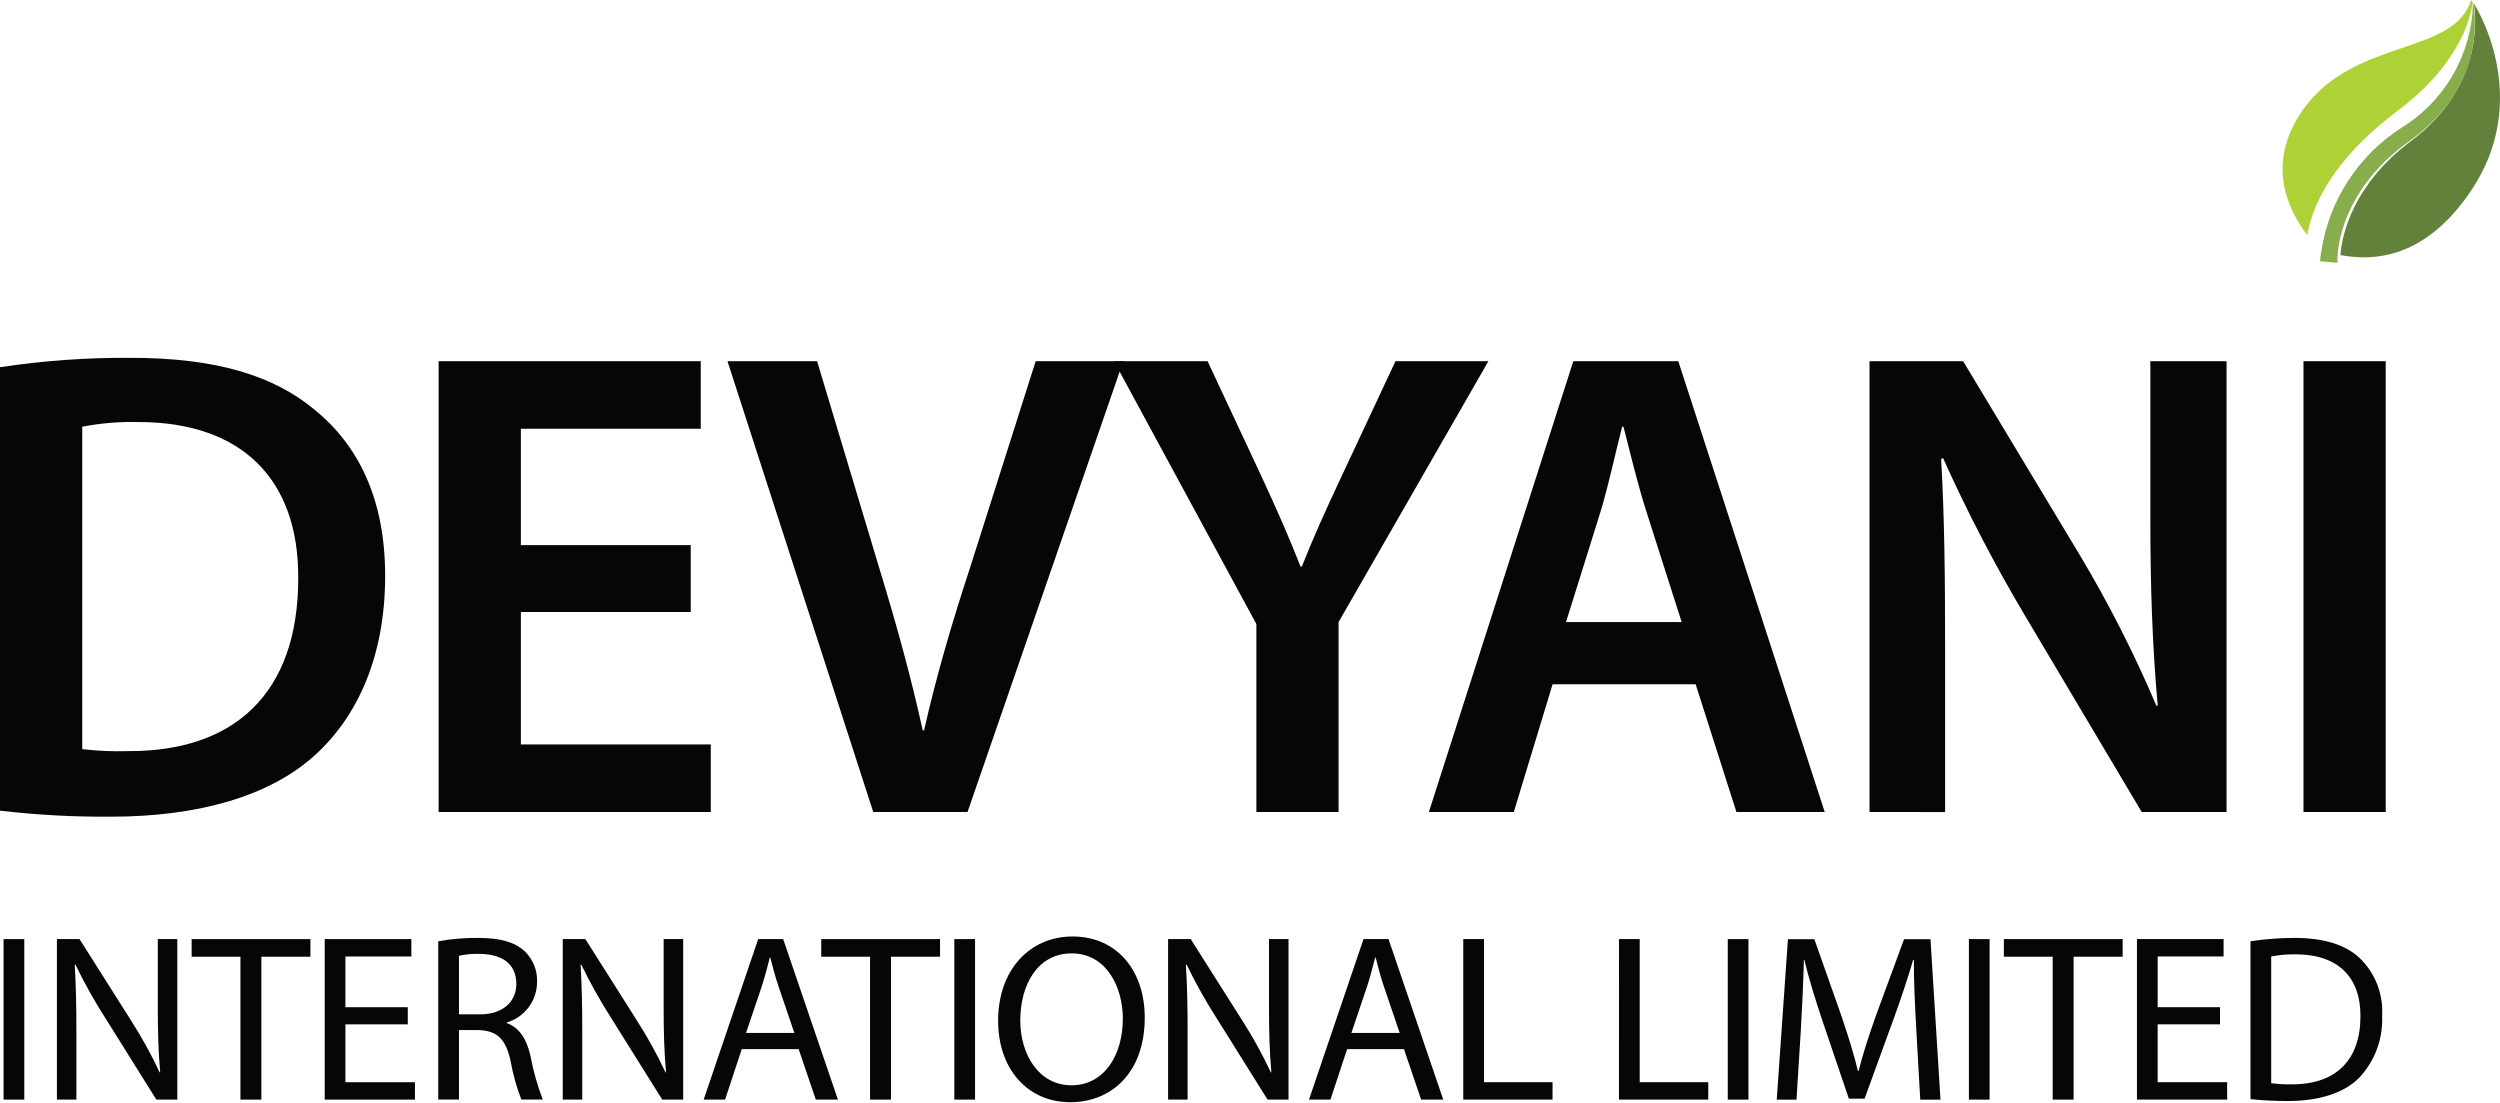 <svg version="1.2" baseProfile="tiny-ps" xmlns="http://www.w3.org/2000/svg" viewBox="0 0 1552 685" width="1552" height="685">
	<title>devyani_logo-svg</title>
	<style>
		tspan { white-space:pre }
		.shp0 { fill: #62813b } 
		.shp1 { fill: #88ad4c } 
		.shp2 { fill: #afd138 } 
		.shp3 { fill: #060606 } 
	</style>
	<g id="Layer">
		<path id="Layer" class="shp0" d="M1535.87 2.29C1537.34 13.01 1540.59 54.74 1496.53 87.73C1460.81 114.5 1453.68 145.98 1452.96 158.37C1469.39 161.34 1503.81 163.76 1534.35 117.92C1569.29 65.48 1542.74 13.33 1535.87 2.29Z" />
		<path id="Layer" class="shp1" d="M1535.58 2.32L1535.22 1.75C1535.06 9.57 1533.92 17.33 1531.83 24.87C1529.73 32.4 1526.7 39.64 1522.8 46.41C1518.9 53.19 1514.17 59.45 1508.71 65.04C1503.25 70.64 1497.1 75.52 1490.43 79.58C1483.89 83.81 1477.82 88.71 1472.32 94.21C1466.81 99.71 1461.9 105.78 1457.67 112.3C1453.44 118.83 1449.9 125.79 1447.13 133.06C1444.35 140.33 1442.35 147.87 1441.16 155.56C1441.05 156.11 1440.95 156.66 1440.86 157.2C1440.77 157.75 1440.69 158.3 1440.62 158.85C1440.55 159.41 1440.49 159.96 1440.43 160.51C1440.38 161.07 1440.34 161.62 1440.31 162.17L1451.14 163.16C1451.12 162.76 1451.11 162.37 1451.11 161.97C1451.1 161.57 1451.11 161.18 1451.11 160.78C1451.12 160.38 1451.13 159.99 1451.14 159.59C1451.16 159.2 1451.18 158.8 1451.21 158.4C1451.95 146.01 1458.76 114.05 1495.55 87.77C1541.37 55.04 1537.08 13.04 1535.58 2.32Z" />
		<g id="Layer">
			<path id="Layer" class="shp2" d="M1534.56 10.39C1534.65 9.68 1534.74 8.96 1534.82 8.24C1534.89 7.53 1534.96 6.81 1535.01 6.09C1535.07 5.37 1535.11 4.65 1535.14 3.93C1535.18 3.21 1535.2 2.49 1535.21 1.77L1535.02 1.48C1535.03 2.22 1535.03 2.97 1535.01 3.71C1535 4.46 1534.97 5.2 1534.93 5.94C1534.9 6.69 1534.84 7.43 1534.78 8.17C1534.72 8.91 1534.64 9.65 1534.56 10.39L1534.56 10.39Z" />
			<path id="Layer" class="shp2" d="M1488.6 68.67C1531.05 36.84 1534.79 4.43 1535 1.42C1534.39 0.52 1534.03 0 1534.03 0C1523.41 34.58 1461.83 23.41 1430.04 67.64C1405.61 101.63 1421.05 131.3 1432.4 145.96C1435.05 129.73 1446.06 100.55 1488.6 68.67Z" />
		</g>
		<g id="Layer">
			<path id="Layer" fill-rule="evenodd" class="shp3" d="M0 227.96C6.73 226.94 13.48 226.06 20.24 225.3C27 224.55 33.78 223.93 40.57 223.44C47.35 222.96 54.15 222.61 60.95 222.39C67.75 222.18 74.56 222.1 81.36 222.15C133.66 222.15 169.78 232.95 195.52 254.54C222.5 276.55 239.1 309.76 239.1 357.52C239.1 407.35 222.08 444.71 195.52 468.8C167.7 494.13 123.29 507 68.91 507C63.16 507.04 57.4 507 51.65 506.86C45.9 506.73 40.15 506.51 34.4 506.2C28.65 505.88 22.91 505.48 17.18 505C11.45 504.51 5.72 503.93 0.01 503.26L0 227.96ZM51.06 465.06C53.4 465.34 55.74 465.57 58.09 465.76C60.44 465.95 62.79 466.1 65.15 466.2C67.5 466.31 69.86 466.36 72.22 466.38C74.57 466.39 76.93 466.37 79.29 466.29C145.7 466.71 185.14 430.17 185.14 359.16C185.55 297.3 149.85 262 85.93 262C83.01 261.93 80.08 261.93 77.16 262.02C74.24 262.11 71.33 262.27 68.41 262.51C65.5 262.75 62.6 263.08 59.7 263.47C56.81 263.87 53.92 264.35 51.06 264.9L51.06 465.06Z" />
			<path id="Layer" class="shp3" d="M428.8 379.94L323.36 379.94L323.36 462.15L441.25 462.15L441.25 504.09L272.3 504.09L272.3 224.23L435.02 224.23L435.02 266.17L323.36 266.17L323.36 338.42L428.8 338.42L428.8 379.94Z" />
			<path id="Layer" class="shp3" d="M542.11 504.09L451.62 224.23L507.25 224.23L545.43 351.29C556.23 386.58 565.36 419.39 572.83 453.44L573.66 453.44C581.13 420.22 591.1 386.17 602.31 352.12L642.95 224.23L697.33 224.23L600.64 504.1L542.11 504.09Z" />
			<path id="Layer" class="shp3" d="M779.96 504.09L779.96 387.41L691.55 224.23L749.66 224.23L783.28 296.07C792.83 316.82 799.91 332.6 807.35 351.7L808.19 351.7C815.24 333.84 823.13 316.41 832.68 296.07L866.31 224.23L924 224.23L831 386.17L831 504.1L779.96 504.09Z" />
			<path id="Layer" fill-rule="evenodd" class="shp3" d="M963.85 424.79L939.77 504.09L887.05 504.09L976.71 224.23L1041.88 224.23L1132.79 504.09L1077.97 504.09L1052.66 424.79L963.85 424.79ZM1043.97 386.17L1021.97 317.24C1016.57 300.22 1012 281.11 1007.85 264.92L1007.02 264.92C1002.87 281.11 998.72 300.65 993.74 317.24L972.18 386.17L1043.97 386.17Z" />
			<path id="Layer" class="shp3" d="M1160.59 504.09L1160.59 224.23L1218.71 224.23L1290.93 344.23C1295.44 351.76 1299.82 359.38 1304.06 367.06C1308.31 374.75 1312.43 382.5 1316.41 390.33C1320.39 398.16 1324.24 406.05 1327.95 414.01C1331.66 421.97 1335.23 429.99 1338.67 438.07L1339.5 438.07C1336.18 400.69 1334.94 364.57 1334.94 321.8L1334.94 224.23L1382.25 224.23L1382.25 504.09L1329.57 504.09L1256.51 381.18C1251.88 373.36 1247.35 365.48 1242.94 357.54C1238.53 349.59 1234.23 341.59 1230.04 333.52C1225.85 325.46 1221.78 317.34 1217.82 309.16C1213.86 300.98 1210.02 292.75 1206.29 284.46L1205.05 284.87C1207.13 321 1207.52 357.95 1207.52 404.04L1207.52 504.12L1160.59 504.09Z" />
			<path id="Layer" class="shp3" d="M1481.05 224.23L1481.05 504.09L1430 504.09L1430 224.23L1481.05 224.23Z" />
		</g>
		<g id="Layer">
			<path id="Layer" class="shp3" d="M15.08 582.99L15.08 682.64L2.22 682.64L2.22 582.99L15.08 582.99Z" />
			<path id="Layer" class="shp3" d="M35.33 682.64L35.33 582.99L49.37 582.99L81.28 633.4C82.95 636 84.57 638.62 86.14 641.27C87.72 643.92 89.25 646.6 90.74 649.3C92.23 652 93.68 654.72 95.08 657.47C96.48 660.21 97.83 662.98 99.14 665.78L99.44 665.63C98.26 652.32 97.96 640.2 97.96 624.68L97.96 582.99L110.08 582.99L110.08 682.64L97.07 682.64L65.45 632.1C63.73 629.42 62.06 626.72 60.42 623.99C58.79 621.27 57.19 618.52 55.64 615.74C54.09 612.97 52.58 610.17 51.11 607.35C49.64 604.53 48.21 601.69 46.83 598.83L46.39 598.98C47.13 611.54 47.42 623.51 47.42 640.07L47.42 682.64L35.33 682.64Z" />
			<path id="Layer" class="shp3" d="M149.26 593.93L118.97 593.93L118.97 582.99L192.71 582.99L192.71 593.93L162.26 593.93L162.26 682.64L149.26 682.64L149.26 593.93Z" />
			<path id="Layer" class="shp3" d="M253.15 635.92L214.43 635.92L214.43 671.84L257.59 671.84L257.59 682.64L201.58 682.64L201.58 582.99L255.37 582.99L255.37 593.79L214.43 593.79L214.43 625.28L253.15 625.28L253.15 635.92Z" />
			<path id="Layer" fill-rule="evenodd" class="shp3" d="M272.07 584.33C274.1 583.96 276.15 583.65 278.19 583.38C280.24 583.11 282.3 582.89 284.36 582.72C286.42 582.54 288.48 582.42 290.55 582.34C292.61 582.27 294.68 582.24 296.75 582.26C310.49 582.26 319.35 584.77 325.56 590.38C326.85 591.59 328 592.92 329 594.37C330 595.82 330.85 597.37 331.52 598.99C332.2 600.62 332.69 602.32 333.01 604.05C333.32 605.78 333.45 607.54 333.4 609.3C333.43 612.13 333.01 614.96 332.14 617.65C331.27 620.35 329.97 622.89 328.29 625.17C326.6 627.45 324.56 629.44 322.24 631.06C319.92 632.69 317.35 633.93 314.63 634.73L314.63 635.16C322.32 637.82 326.9 644.92 329.26 655.27C329.7 657.6 330.18 659.92 330.72 662.23C331.26 664.54 331.85 666.83 332.49 669.12C333.13 671.4 333.83 673.66 334.57 675.91C335.31 678.16 336.11 680.4 336.95 682.61L323.65 682.61C322.9 680.69 322.21 678.75 321.56 676.79C320.91 674.83 320.31 672.86 319.75 670.87C319.2 668.89 318.69 666.89 318.23 664.88C317.77 662.87 317.36 660.84 317 658.81C314.04 645.06 308.72 639.89 297.05 639.45L284.93 639.45L284.93 682.61L272.07 682.61L272.07 584.33ZM284.93 629.71L298.07 629.71C311.82 629.71 320.53 622.16 320.53 610.79C320.53 597.92 311.22 592.3 297.63 592.16C296.56 592.13 295.5 592.13 294.43 592.17C293.36 592.2 292.3 592.27 291.24 592.37C290.18 592.46 289.12 592.59 288.07 592.76C287.01 592.92 285.96 593.11 284.92 593.34L284.93 629.71Z" />
			<path id="Layer" class="shp3" d="M349.35 682.64L349.35 582.99L363.39 582.99L395.31 633.4C396.97 636 398.59 638.62 400.17 641.27C401.75 643.92 403.28 646.6 404.77 649.3C406.26 652 407.71 654.72 409.11 657.47C410.51 660.21 411.86 662.98 413.17 665.78L413.47 665.63C412.28 652.32 411.99 640.2 411.99 624.68L411.99 582.99L424.13 582.99L424.13 682.64L411.12 682.64L379.49 632.1C377.78 629.42 376.1 626.72 374.47 623.99C372.83 621.27 371.24 618.52 369.68 615.74C368.13 612.97 366.62 610.17 365.15 607.35C363.69 604.53 362.26 601.69 360.88 598.83L360.43 598.98C361.17 611.54 361.47 623.51 361.47 640.07L361.47 682.64L349.35 682.64Z" />
			<path id="Layer" fill-rule="evenodd" class="shp3" d="M460.49 651.29L450.14 682.62L436.84 682.62L470.68 582.99L486.2 582.99L520.18 682.62L506.44 682.62L495.8 651.29L460.49 651.29ZM493.13 641.24L483.37 612.56C481.16 606.05 479.68 600.14 478.2 594.38L477.91 594.38C476.43 600.29 474.83 606.35 472.89 612.41L463.13 641.24L493.13 641.24Z" />
			<path id="Layer" class="shp3" d="M540.13 593.93L509.84 593.93L509.84 582.99L583.58 582.99L583.58 593.93L553.13 593.93L553.13 682.64L540.13 682.64L540.13 593.93Z" />
			<path id="Layer" class="shp3" d="M605.31 582.99L605.31 682.64L592.45 682.64L592.45 582.99L605.31 582.99Z" />
			<path id="Layer" fill-rule="evenodd" class="shp3" d="M710.66 631.78C710.66 666.07 689.83 684.25 664.41 684.25C638.1 684.25 619.63 663.85 619.63 633.7C619.63 602.07 639.28 581.37 665.88 581.37C693.09 581.37 710.66 602.21 710.66 631.78ZM633.38 633.4C633.38 654.68 644.91 673.75 665.14 673.75C685.53 673.75 697.06 654.98 697.06 632.36C697.06 612.55 686.71 591.86 665.29 591.86C644.02 591.87 633.39 611.51 633.39 633.4L633.38 633.4Z" />
			<path id="Layer" class="shp3" d="M725.15 682.64L725.15 582.99L739.2 582.99L771.12 633.4C772.78 636 774.4 638.62 775.98 641.27C777.55 643.92 779.09 646.6 780.58 649.3C782.07 652 783.51 654.72 784.91 657.47C786.31 660.21 787.67 662.98 788.98 665.78L789.27 665.63C788.09 652.32 787.79 640.2 787.79 624.68L787.79 582.99L799.91 582.99L799.91 682.64L786.91 682.64L755.28 632.1C753.57 629.42 751.89 626.72 750.25 623.99C748.62 621.27 747.03 618.52 745.47 615.74C743.92 612.97 742.41 610.17 740.94 607.35C739.47 604.53 738.05 601.69 736.66 598.83L736.22 598.98C736.96 611.54 737.26 623.51 737.26 640.07L737.26 682.64L725.15 682.64Z" />
			<path id="Layer" fill-rule="evenodd" class="shp3" d="M836.29 651.29L825.95 682.62L812.63 682.62L846.47 582.99L861.99 582.99L895.97 682.62L882.23 682.62L871.58 651.29L836.29 651.29ZM868.93 641.24L859.17 612.56C856.96 606.05 855.48 600.14 854 594.38L853.71 594.38C852.23 600.29 850.63 606.35 848.69 612.41L838.94 641.24L868.93 641.24Z" />
			<path id="Layer" class="shp3" d="M908.4 582.99L921.26 582.99L921.26 671.84L963.82 671.84L963.82 682.64L908.39 682.64L908.4 582.99Z" />
			<path id="Layer" class="shp3" d="M1005.08 582.99L1017.93 582.99L1017.93 671.84L1060.49 671.84L1060.49 682.64L1005.06 682.64L1005.08 582.99Z" />
			<path id="Layer" class="shp3" d="M1085.44 582.99L1085.44 682.64L1072.59 682.64L1072.59 582.99L1085.44 582.99Z" />
			<path id="Layer" class="shp3" d="M1189.62 638.9C1188.88 625 1187.99 608.3 1188.14 595.89L1187.68 595.89C1184.28 607.56 1180.14 619.98 1175.12 633.73L1157.53 682.07L1147.78 682.07L1131.68 634.63C1126.95 620.58 1122.96 607.72 1120.15 595.9L1119.85 595.9C1119.56 608.32 1118.82 625.02 1117.93 639.95L1115.27 682.67L1103 682.67L1109.95 583.04L1126.35 583.04L1143.34 631.23C1147.48 643.5 1150.88 654.43 1153.39 664.78L1153.84 664.78C1156.35 654.72 1159.89 643.79 1164.31 631.23L1182.04 583.04L1198.45 583.04L1204.65 682.67L1192.09 682.67L1189.62 638.9Z" />
			<path id="Layer" class="shp3" d="M1235.14 582.99L1235.14 682.64L1222.29 682.64L1222.29 582.99L1235.14 582.99Z" />
			<path id="Layer" class="shp3" d="M1274.3 593.93L1244 593.93L1244 582.99L1317.74 582.99L1317.74 593.93L1287.3 593.93L1287.3 682.64L1274.3 682.64L1274.3 593.93Z" />
			<path id="Layer" class="shp3" d="M1378.18 635.92L1339.47 635.92L1339.47 671.84L1382.62 671.84L1382.62 682.64L1326.62 682.64L1326.62 582.99L1380.41 582.99L1380.41 593.79L1339.48 593.79L1339.48 625.28L1378.19 625.28L1378.18 635.92Z" />
			<path id="Layer" fill-rule="evenodd" class="shp3" d="M1397.1 584.33C1399.36 583.98 1401.63 583.68 1403.9 583.42C1406.18 583.17 1408.45 582.95 1410.73 582.78C1413.01 582.61 1415.3 582.48 1417.58 582.39C1419.87 582.3 1422.15 582.26 1424.44 582.26C1442.92 582.26 1456.06 586.57 1464.79 594.67C1467.17 596.96 1469.3 599.5 1471.14 602.25C1472.98 605 1474.52 607.94 1475.73 611.01C1476.93 614.09 1477.81 617.29 1478.33 620.56C1478.85 623.82 1479.01 627.14 1478.82 630.44C1478.99 633.97 1478.8 637.52 1478.26 641.01C1477.72 644.51 1476.83 647.95 1475.6 651.27C1474.38 654.59 1472.82 657.77 1470.95 660.78C1469.08 663.79 1466.92 666.6 1464.49 669.17C1455.18 678.48 1439.81 683.51 1420.45 683.51C1418.5 683.52 1416.55 683.5 1414.6 683.46C1412.65 683.41 1410.71 683.34 1408.76 683.24C1406.81 683.15 1404.87 683.02 1402.92 682.87C1400.98 682.71 1399.04 682.53 1397.1 682.32L1397.1 584.33ZM1409.96 672.42C1411.03 672.57 1412.11 672.7 1413.19 672.8C1414.28 672.91 1415.36 672.99 1416.44 673.05C1417.53 673.11 1418.62 673.15 1419.7 673.17C1420.79 673.19 1421.88 673.18 1422.96 673.16C1450.45 673.16 1465.37 657.79 1465.37 630.88C1465.52 607.38 1452.22 592.45 1425.03 592.45C1423.77 592.43 1422.5 592.44 1421.24 592.49C1419.98 592.53 1418.72 592.61 1417.46 592.72C1416.2 592.83 1414.94 592.98 1413.69 593.16C1412.44 593.33 1411.2 593.54 1409.96 593.78L1409.96 672.42Z" />
		</g>
	</g>
</svg>